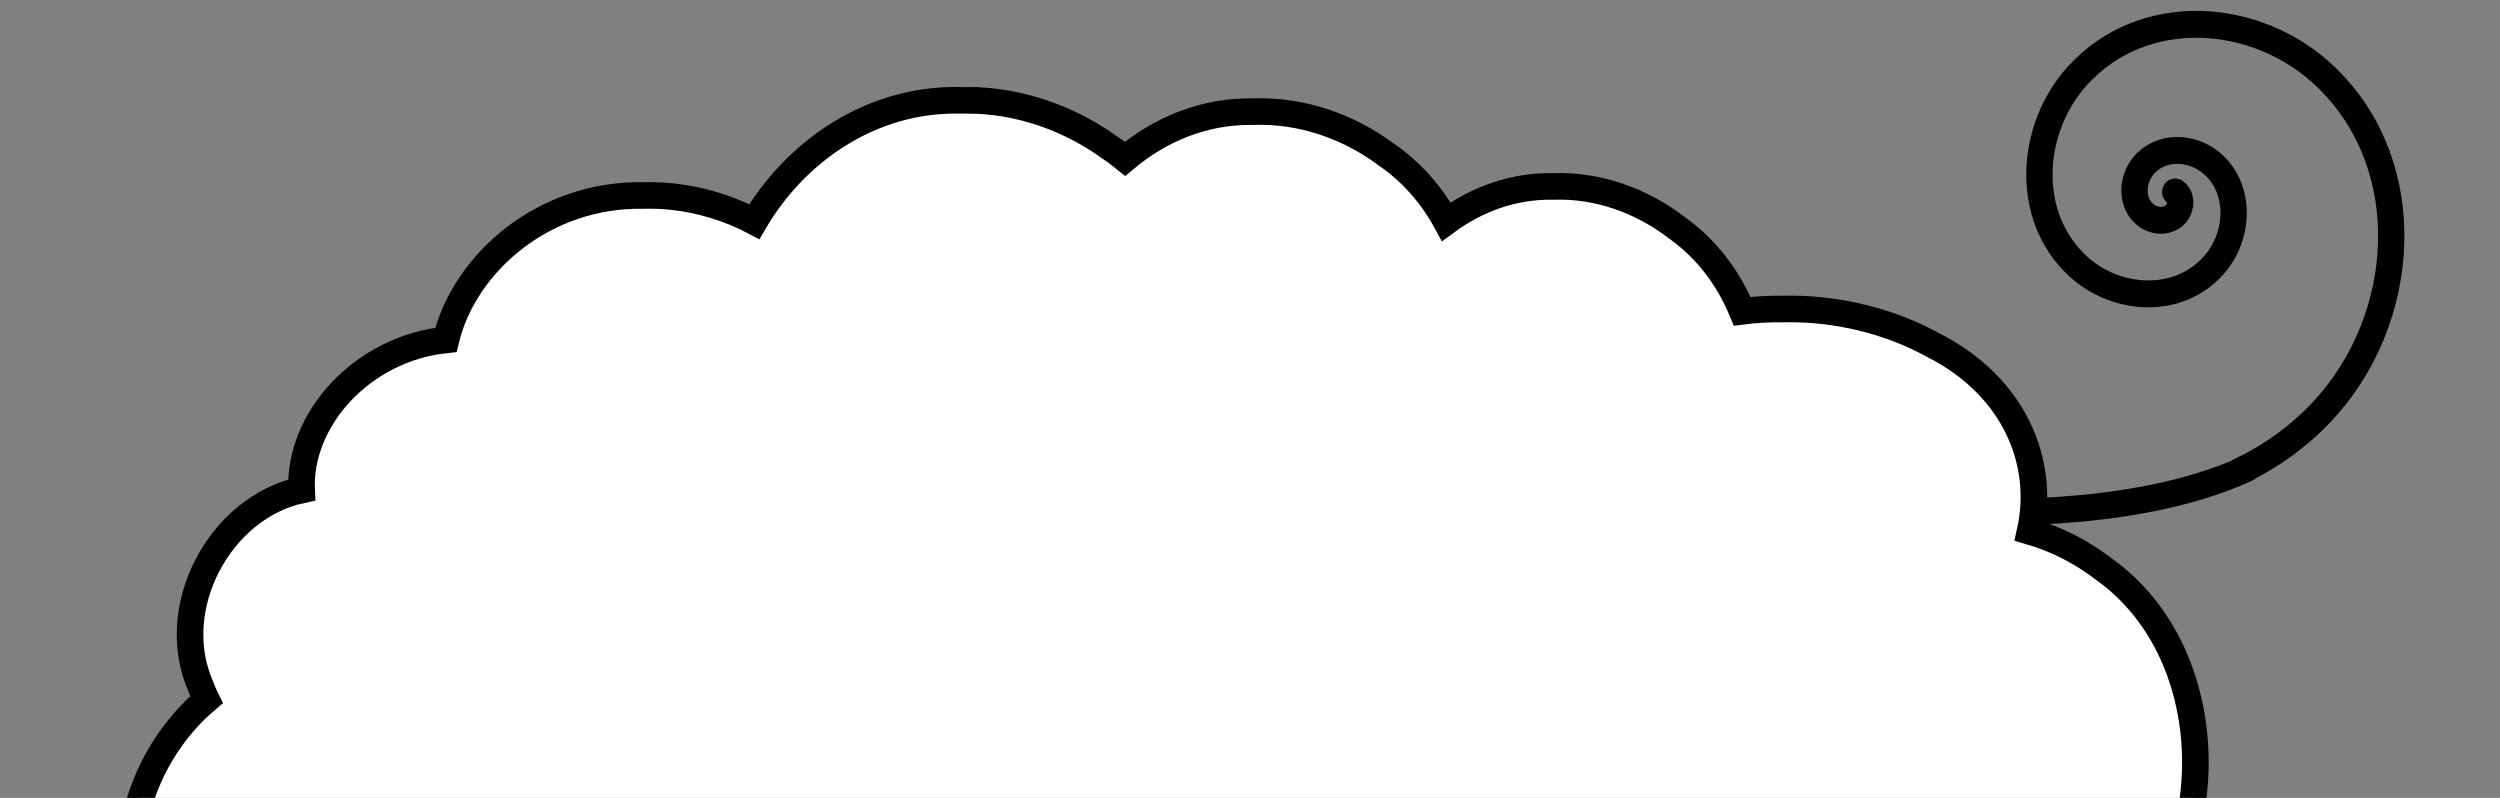 <?xml version="1.0" encoding="UTF-8" standalone="no"?>
<!-- Created with Inkscape (http://www.inkscape.org/) -->

<svg
   xmlns:dc="http://purl.org/dc/elements/1.1/"
   xmlns:cc="http://creativecommons.org/ns#"
   xmlns:rdf="http://www.w3.org/1999/02/22-rdf-syntax-ns#"
   xmlns:svg="http://www.w3.org/2000/svg"
   xmlns="http://www.w3.org/2000/svg"
   xmlns:sodipodi="http://sodipodi.sourceforge.net/DTD/sodipodi-0.dtd"
   xmlns:inkscape="http://www.inkscape.org/namespaces/inkscape"
   width="940"
   height="300"
   id="svg4539"
   version="1.1"
   inkscape:version="0.48.4 r9939"
   sodipodi:docname="header.svg">
  <rect width="100%" height="100%" fill="#808080" stroke="none"/>
  <defs
     id="defs4541" />
  <sodipodi:namedview
     id="base"
     pagecolor="#ffffff"
     bordercolor="#666666"
     borderopacity="1.0"
     inkscape:pageopacity="0.0"
     inkscape:pageshadow="2"
     inkscape:zoom="0.99"
     inkscape:cx="453.65678"
     inkscape:cy="581.38725"
     inkscape:document-units="px"
     inkscape:current-layer="layer1"
     showgrid="true"
     showguides="true"
     inkscape:guide-bbox="true"
     inkscape:window-width="1871"
     inkscape:window-height="1056"
     inkscape:window-x="49"
     inkscape:window-y="24"
     inkscape:window-maximized="1">
    <inkscape:grid
       type="xygrid"
       id="grid6130"
       empspacing="5"
       visible="true"
       enabled="true"
       snapvisiblegridlinesonly="true" />
    <sodipodi:guide
       orientation="0,1"
       position="740,430"
       id="guide6134" />
  </sodipodi:namedview>
  <g
     inkscape:label="Layer 1"
     inkscape:groupmode="layer"
     id="layer1"
     transform="translate(0,-752.362)">
    <path
       sodipodi:type="spiral"
       style="fill:none;stroke:#000000;stroke-width:9.929;stroke-linecap:round;stroke-linejoin:miter;stroke-miterlimit:4;stroke-opacity:1;stroke-dasharray:none"
       id="path4004"
       sodipodi:cx="81.064743"
       sodipodi:cy="53.022804"
       sodipodi:expansion="5"
       sodipodi:revolution="4.8308711"
       sodipodi:radius="104.44424"
       sodipodi:argument="-16.833059"
       sodipodi:t0="0.52190989"
       d="m 83.279,49.638 c 2.926,0.821 4.049,4.239 3.215,6.937 -1.395,4.514 -6.708,6.208 -10.901,4.81 C 68.867,59.142 66.392,51.166 68.621,44.88 72.071,35.151 83.691,31.628 92.832,35.039 106.552,40.159 111.449,56.655 106.405,69.604 99.034,88.528 76.14,95.198 58.21,87.953 32.611,77.608 23.688,46.461 33.841,22.123 c 14.198,-34.034 55.832,-45.781 88.289,-31.86 44.56,19.113 59.804,73.894 41.074,116.504 -5.159,11.738 -12.602,22.429 -21.711,31.444"
       transform="matrix(0.936,0.348,-0.341,0.957,756.854,748.054)" />
    <path
       style="fill:none;stroke:#000000;stroke-width:10;stroke-linecap:round;stroke-linejoin:miter;stroke-miterlimit:4;stroke-opacity:1;stroke-dasharray:none"
       d="m 736.67,944.532 c 0,0 63.903,4.372 107.931,-15.944"
       id="path4518"
       inkscape:connector-curvature="0" />
    <path
       style="fill:#ffffff;fill-opacity:1;fill-rule:evenodd;stroke:#000000;stroke-width:10;stroke-linecap:butt;stroke-linejoin:miter;stroke-miterlimit:4;stroke-opacity:1;stroke-dasharray:none"
       d="m 364.406,790.054 c -1.248,-0.013 -2.499,-0.011 -3.75,0.031 -33.019,-0.602 -61.422,19.003 -77.031,45.625 -12.46,-6.588 -27.138,-10.286 -41.969,-9.844 -36.893,-0.589 -66.914,25.073 -74,54.281 -31.732,3.359 -55.415,30.092 -54.25,56.438 -30.718,6.494 -51.113,44.399 -37.812,74.125 0.594,1.63 1.274,3.219 2.031,4.75 -24.488,20.738 -36.476,57.581 -22.781,88.188 6.892,18.912 22.013,33.117 39.906,40.719 0.275,8.204 2.184,16.389 5.938,24.156 7.741,19.799 25.73,34.385 46.594,41.219 -0.739,7.805 0.452,15.775 4.062,23.188 9.82,24.752 42.031,37.739 68.25,29.938 22.04,36.844 89.783,53.152 136.312,31.969 33.304,21.11 86.132,25.724 122.062,4.531 4.542,-2.379 8.67,-5.065 12.438,-7.969 31.439,17.5 76.942,20.2 108.562,0.562 15.01,-8.276 25.525,-20.085 31.469,-33.219 23.389,11.815 52.515,11.285 73.688,-6.5 15.701,-11.71 25.154,-30.047 28.125,-49.562 16.047,0.673 32.199,-3.23 45.375,-12.656 29.455,-18.71 37.568,-56.743 22.875,-85.094 35.635,-36.993 33.623,-107.888 -9.344,-138.5 -8.335,-6.447 -17.831,-11.329 -27.844,-14.25 5.817,-26.116 -5.989,-54.587 -36.375,-70.031 -16.247,-8.966 -36.448,-14.133 -56.844,-13.594 -5.127,-0.073 -10.153,0.211 -15.031,0.844 -5.12,-12.387 -13.253,-23.356 -24.438,-31.312 -13.331,-10.297 -29.89,-16.244 -46.625,-15.625 -14.874,-0.295 -28.629,4.753 -40.188,13.25 -5.424,-9.936 -12.972,-18.689 -22.75,-25.375 -14.22,-10.556 -31.898,-16.635 -49.75,-16 -18.255,-0.348 -34.933,6.517 -48.281,17.719 -2.09,-1.697 -4.286,-3.304 -6.594,-4.812 -14.946,-10.609 -33.304,-16.99 -52.031,-17.188 z"
       id="path5112"
       inkscape:connector-curvature="0" />
    <rect
       style="fill:#ffffff;fill-opacity:1;stroke:#000000;stroke-width:8.851;stroke-miterlimit:4;stroke-opacity:1;stroke-dasharray:none;display:inline"
       id="rect3765"
       width="101.149"
       height="75.862"
       x="314.218"
       y="509.955"
       ry="37.931"
       rx="43.35" />
    <path
       sodipodi:type="arc"
       style="fill:#000000;fill-rule:evenodd;stroke:#000000;stroke-width:3;stroke-linecap:round;stroke-linejoin:miter;stroke-miterlimit:4;stroke-opacity:1;stroke-dasharray:none;display:inline"
       id="path3849"
       sodipodi:cx="24.553572"
       sodipodi:cy="34.017857"
       sodipodi:rx="2.5892856"
       sodipodi:ry="2.5892856"
       d="m 27.143,34.018 a 2.589,2.589 0 1 1 -5.179,0 2.589,2.589 0 1 1 5.179,0 z"
       transform="matrix(1.264,0,0,1.264,308.799,488.732)" />
    <path
       sodipodi:type="arc"
       style="fill:#000000;fill-rule:evenodd;stroke:#000000;stroke-width:3;stroke-linecap:round;stroke-linejoin:miter;stroke-miterlimit:4;stroke-opacity:1;stroke-dasharray:none;display:inline"
       id="path3849-2"
       sodipodi:cx="24.553572"
       sodipodi:cy="34.017857"
       sodipodi:rx="2.5892856"
       sodipodi:ry="2.5892856"
       d="m 27.143,34.018 a 2.589,2.589 0 1 1 -5.179,0 2.589,2.589 0 1 1 5.179,0 z"
       transform="matrix(1.264,0,0,1.264,337.179,489.522)" />
    <path
       sodipodi:type="arc"
       style="fill:#ffffff;fill-opacity:1;fill-rule:evenodd;stroke:#000000;stroke-width:3.894;stroke-linecap:round;stroke-linejoin:miter;stroke-miterlimit:4;stroke-opacity:1;stroke-dasharray:none;display:inline"
       id="path3891"
       sodipodi:cx="18.482143"
       sodipodi:cy="26.160713"
       sodipodi:rx="4.1964288"
       sodipodi:ry="4.1964288"
       d="m 22.679,26.161 a 4.196,4.196 0 1 1 -8.393,0"
       transform="matrix(1.473,0,0,1.79,320.18,505.417)"
       sodipodi:start="0"
       sodipodi:end="3.1415927"
       sodipodi:open="true" />
    <path
       sodipodi:type="arc"
       style="fill:#ffffff;fill-opacity:1;fill-rule:evenodd;stroke:#000000;stroke-width:3.894;stroke-linecap:round;stroke-linejoin:miter;stroke-miterlimit:4;stroke-opacity:1;stroke-dasharray:none;display:inline"
       id="path3891-6"
       sodipodi:cx="18.482143"
       sodipodi:cy="26.160713"
       sodipodi:rx="4.1964288"
       sodipodi:ry="4.1964288"
       d="m 22.679,26.161 a 4.196,4.196 0 1 1 -8.393,0"
       transform="matrix(1.473,0,0,1.79,332.373,505.699)"
       sodipodi:start="0"
       sodipodi:end="3.1415927"
       sodipodi:open="true" />
    <path
       sodipodi:type="spiral"
       style="fill:none;stroke:#000000;stroke-width:5.379;stroke-linecap:round;stroke-linejoin:bevel;stroke-miterlimit:4;stroke-opacity:1;stroke-dasharray:none;display:inline"
       id="path3913"
       sodipodi:cx="25.892857"
       sodipodi:cy="52.857143"
       sodipodi:expansion="3.5"
       sodipodi:revolution="2.9400001"
       sodipodi:radius="25.97415"
       sodipodi:argument="-16.797567"
       sodipodi:t0="0.42411527"
       d="m 24.738,52.282 c 0.046,-1.114 1.246,-1.721 2.245,-1.615 1.935,0.205 2.943,2.297 2.671,4.061 -0.481,3.116 -3.872,4.686 -6.748,4.134 -4.737,-0.909 -7.068,-6.106 -6.087,-10.521 1.53,-6.884 9.141,-10.21 15.607,-8.612 9.649,2.384 14.243,13.131 11.801,22.25 -2.541,9.49 -11.443,15.913 -21.035,16.711"
       transform="matrix(-1.415,0,0,1.913,381.992,360.123)" />
    <path
       sodipodi:type="spiral"
       style="fill:none;stroke:#000000;stroke-width:5.482;stroke-linecap:round;stroke-linejoin:bevel;stroke-miterlimit:4;stroke-opacity:1;stroke-dasharray:none;display:inline"
       id="path3913-9"
       sodipodi:cx="25.892857"
       sodipodi:cy="52.857143"
       sodipodi:expansion="3.5"
       sodipodi:revolution="2.9400001"
       sodipodi:radius="25.97415"
       sodipodi:argument="-16.797567"
       sodipodi:t0="0.51187712"
       d="m 27.114,50.684 c 1.954,0.31 2.868,2.486 2.499,4.264 -0.65,3.132 -4.167,4.548 -7.054,3.838 -4.744,-1.166 -6.835,-6.543 -5.613,-10.959 1.902,-6.875 9.762,-9.846 16.213,-7.897 9.615,2.903 13.702,13.984 10.767,23.063 -2.9,8.973 -11.505,14.928 -20.735,15.696"
       transform="matrix(-1.261,-0.586,-0.794,1.699,477.529,390.939)" />
    <path
       style="fill:none;stroke:#000000;stroke-width:8;stroke-linecap:round;stroke-linejoin:miter;stroke-miterlimit:4;stroke-opacity:1;stroke-dasharray:none"
       d="M 824.717,1176.644 C 788.455,1147.64 788.455,1147.64 788.455,1147.64"
       id="path6138"
       inkscape:connector-curvature="0" />
    <path
       style="fill:none;stroke:#000000;stroke-width:8;stroke-linecap:round;stroke-linejoin:miter;stroke-miterlimit:4;stroke-opacity:1;stroke-dasharray:none"
       d="m 855.228,1173.595 c -29.827,3.317 -29.827,3.317 -29.827,3.317"
       id="path6138-9"
       inkscape:connector-curvature="0" />
    <path
       style="fill:none;stroke:#000000;stroke-width:8;stroke-linecap:round;stroke-linejoin:miter;stroke-miterlimit:4;stroke-opacity:1;stroke-dasharray:none"
       d="m 856.552,1190.154 c -28.434,-9.599 -28.434,-9.599 -28.434,-9.599"
       id="path6138-9-4"
       inkscape:connector-curvature="0" />
    <path
       style="fill:none;stroke:#000000;stroke-width:8;stroke-linecap:round;stroke-linejoin:miter;stroke-miterlimit:4;stroke-opacity:1;stroke-dasharray:none"
       d="m 844.157,1204.511 c -17.786,-24.172 -17.786,-24.172 -17.786,-24.172"
       id="path6138-9-4-0"
       inkscape:connector-curvature="0" />
    <path
       style="fill:none;stroke:#000000;stroke-width:8;stroke-linecap:round;stroke-linejoin:miter;stroke-miterlimit:4;stroke-opacity:1;stroke-dasharray:none"
       d="m 733.667,1217.881 c 21.414,17.128 21.414,17.128 21.414,17.128"
       id="path6138-0"
       inkscape:connector-curvature="0" />
    <path
       style="fill:none;stroke:#000000;stroke-width:8;stroke-linecap:round;stroke-linejoin:miter;stroke-miterlimit:4;stroke-opacity:1;stroke-dasharray:none"
       d="m 756.128,1234.791 c 29.827,-3.317 29.827,-3.317 29.827,-3.317"
       id="path6138-9-6"
       inkscape:connector-curvature="0" />
    <path
       style="fill:none;stroke:#000000;stroke-width:8;stroke-linecap:round;stroke-linejoin:miter;stroke-miterlimit:4;stroke-opacity:1;stroke-dasharray:none"
       d="m 758.845,1238.433 c 28.434,9.599 28.434,9.599 28.434,9.599"
       id="path6138-9-4-2"
       inkscape:connector-curvature="0" />
    <path
       style="fill:none;stroke:#000000;stroke-width:8;stroke-linecap:round;stroke-linejoin:miter;stroke-miterlimit:4;stroke-opacity:1;stroke-dasharray:none"
       d="m 757.098,1238.218 c 17.786,24.172 17.786,24.172 17.786,24.172"
       id="path6138-9-4-0-9"
       inkscape:connector-curvature="0" />
    <path
       style="fill:none;stroke:#000000;stroke-width:8;stroke-linecap:round;stroke-linejoin:miter;stroke-miterlimit:4;stroke-opacity:1;stroke-dasharray:none"
       d="m 162.471,1229.728 c -10.239,26.201 -10.239,26.201 -10.239,26.201"
       id="path6138-4"
       inkscape:connector-curvature="0" />
    <path
       style="fill:none;stroke:#000000;stroke-width:8;stroke-linecap:round;stroke-linejoin:miter;stroke-miterlimit:4;stroke-opacity:1;stroke-dasharray:none"
       d="m 148.609,1261.591 c -18.055,12.021 -18.055,12.021 -18.055,12.021"
       id="path6138-9-3"
       inkscape:connector-curvature="0" />
    <path
       style="fill:none;stroke:#000000;stroke-width:8;stroke-linecap:round;stroke-linejoin:miter;stroke-miterlimit:4;stroke-opacity:1;stroke-dasharray:none"
       d="m 152.733,1255.743 c -8.446,28.798 -8.446,28.798 -8.446,28.798"
       id="path6138-9-4-23"
       inkscape:connector-curvature="0" />
    <path
       style="fill:none;stroke:#000000;stroke-width:8;stroke-linecap:round;stroke-linejoin:miter;stroke-miterlimit:4;stroke-opacity:1;stroke-dasharray:none"
       d="m 152.781,1256.996 c 9.599,28.434 9.599,28.434 9.599,28.434"
       id="path6138-9-4-0-0"
       inkscape:connector-curvature="0" />
    <path
       style="fill:none;stroke:#000000;stroke-width:8;stroke-linecap:round;stroke-linejoin:miter;stroke-miterlimit:4;stroke-opacity:1;stroke-dasharray:none"
       d="m 226.536,1273.664 c -6.61,16.915 -6.61,16.915 -6.61,16.915"
       id="path6138-4-3"
       inkscape:connector-curvature="0" />
    <path
       style="fill:none;stroke:#000000;stroke-width:8;stroke-linecap:round;stroke-linejoin:miter;stroke-miterlimit:4;stroke-opacity:1;stroke-dasharray:none"
       d="m 217.72,1294.824 c -18.055,12.021 -18.055,12.021 -18.055,12.021"
       id="path6138-9-3-6"
       inkscape:connector-curvature="0" />
    <path
       style="fill:none;stroke:#000000;stroke-width:8;stroke-linecap:round;stroke-linejoin:miter;stroke-miterlimit:4;stroke-opacity:1;stroke-dasharray:none"
       d="m 221.844,1288.976 c -8.446,28.798 -8.446,28.798 -8.446,28.798"
       id="path6138-9-4-23-8"
       inkscape:connector-curvature="0" />
    <path
       style="fill:none;stroke:#000000;stroke-width:8;stroke-linecap:round;stroke-linejoin:miter;stroke-miterlimit:4;stroke-opacity:1;stroke-dasharray:none"
       d="m 221.893,1290.228 c 9.599,28.434 9.599,28.434 9.599,28.434"
       id="path6138-9-4-0-0-4"
       inkscape:connector-curvature="0" />
    <rect
       style="fill:#ffffff;fill-opacity:1;stroke:#000000;stroke-width:8.851;stroke-miterlimit:4;stroke-opacity:1;stroke-dasharray:none;display:inline"
       id="rect3765-1"
       width="101.149"
       height="75.862"
       x="66.44"
       y="303.128"
       ry="37.931"
       rx="43.35" />
    <path
       sodipodi:type="spiral"
       style="fill:none;stroke:#000000;stroke-width:5.379;stroke-linecap:round;stroke-linejoin:bevel;stroke-miterlimit:4;stroke-opacity:1;stroke-dasharray:none;display:inline"
       id="path3913-6"
       sodipodi:cx="25.892857"
       sodipodi:cy="52.857143"
       sodipodi:expansion="3.5"
       sodipodi:revolution="2.9400001"
       sodipodi:radius="25.97415"
       sodipodi:argument="-16.797567"
       sodipodi:t0="0.42411527"
       d="m 24.738,52.282 c 0.046,-1.114 1.246,-1.721 2.245,-1.615 1.935,0.205 2.943,2.297 2.671,4.061 -0.481,3.116 -3.872,4.686 -6.748,4.134 -4.737,-0.909 -7.068,-6.106 -6.087,-10.521 1.53,-6.884 9.141,-10.21 15.607,-8.612 9.649,2.384 14.243,13.131 11.801,22.25 -2.541,9.49 -11.443,15.913 -21.035,16.711"
       transform="matrix(-1.415,0,0,1.913,134.214,153.296)" />
    <path
       sodipodi:type="spiral"
       style="fill:none;stroke:#000000;stroke-width:5.482;stroke-linecap:round;stroke-linejoin:bevel;stroke-miterlimit:4;stroke-opacity:1;stroke-dasharray:none;display:inline"
       id="path3913-9-0"
       sodipodi:cx="25.892857"
       sodipodi:cy="52.857143"
       sodipodi:expansion="3.5"
       sodipodi:revolution="2.9400001"
       sodipodi:radius="25.97415"
       sodipodi:argument="-16.797567"
       sodipodi:t0="0.51187712"
       d="m 27.114,50.684 c 1.954,0.31 2.868,2.486 2.499,4.264 -0.65,3.132 -4.167,4.548 -7.054,3.838 -4.744,-1.166 -6.835,-6.543 -5.613,-10.959 1.902,-6.875 9.762,-9.846 16.213,-7.897 9.615,2.903 13.702,13.984 10.767,23.063 -2.9,8.973 -11.505,14.928 -20.735,15.696"
       transform="matrix(-1.261,-0.586,-0.794,1.699,229.752,184.112)" />
    <rect
       style="fill:#ffffff;fill-opacity:1;fill-rule:evenodd;stroke:#000000;stroke-width:5;stroke-linecap:butt;stroke-linejoin:miter;stroke-miterlimit:4;stroke-opacity:1;stroke-dasharray:none"
       id="rect6338"
       width="20"
       height="10"
       x="98"
       y="348.948"
       rx="8.535"
       ry="0" />
    <path
       style="fill:none;stroke:#000000;stroke-width:5;stroke-linecap:round;stroke-linejoin:miter;stroke-miterlimit:4;stroke-opacity:1;stroke-dasharray:none"
       d="m 117.474,325.352 16.386,0 0,0"
       id="path6340"
       inkscape:connector-curvature="0" />
    <path
       style="fill:none;stroke:#000000;stroke-width:5;stroke-linecap:round;stroke-linejoin:miter;stroke-miterlimit:4;stroke-opacity:1;stroke-dasharray:none"
       d="m 82.019,326.362 16.386,0 0,0"
       id="path6340-3"
       inkscape:connector-curvature="0" />
    <rect
       style="fill:#ffffff;fill-opacity:1;stroke:#000000;stroke-width:8.851;stroke-miterlimit:4;stroke-opacity:1;stroke-dasharray:none;display:inline"
       id="rect3765-1-5"
       width="101.149"
       height="75.862"
       x="347.046"
       y="243.431"
       ry="37.931"
       rx="43.35" />
    <path
       sodipodi:type="spiral"
       style="fill:none;stroke:#000000;stroke-width:5.379;stroke-linecap:round;stroke-linejoin:bevel;stroke-miterlimit:4;stroke-opacity:1;stroke-dasharray:none;display:inline"
       id="path3913-6-3"
       sodipodi:cx="25.892857"
       sodipodi:cy="52.857143"
       sodipodi:expansion="3.5"
       sodipodi:revolution="2.9400001"
       sodipodi:radius="25.97415"
       sodipodi:argument="-16.797567"
       sodipodi:t0="0.42411527"
       d="m 24.738,52.282 c 0.046,-1.114 1.246,-1.721 2.245,-1.615 1.935,0.205 2.943,2.297 2.671,4.061 -0.481,3.116 -3.872,4.686 -6.748,4.134 -4.737,-0.909 -7.068,-6.106 -6.087,-10.521 1.53,-6.884 9.141,-10.21 15.607,-8.612 9.649,2.384 14.243,13.131 11.801,22.25 -2.541,9.49 -11.443,15.913 -21.035,16.711"
       transform="matrix(-1.415,0,0,1.913,414.82,93.599)" />
    <path
       sodipodi:type="spiral"
       style="fill:none;stroke:#000000;stroke-width:5.482;stroke-linecap:round;stroke-linejoin:bevel;stroke-miterlimit:4;stroke-opacity:1;stroke-dasharray:none;display:inline"
       id="path3913-9-0-3"
       sodipodi:cx="25.892857"
       sodipodi:cy="52.857143"
       sodipodi:expansion="3.5"
       sodipodi:revolution="2.9400001"
       sodipodi:radius="25.97415"
       sodipodi:argument="-16.797567"
       sodipodi:t0="0.51187712"
       d="m 27.114,50.684 c 1.954,0.31 2.868,2.486 2.499,4.264 -0.65,3.132 -4.167,4.548 -7.054,3.838 -4.744,-1.166 -6.835,-6.543 -5.613,-10.959 1.902,-6.875 9.762,-9.846 16.213,-7.897 9.615,2.903 13.702,13.984 10.767,23.063 -2.9,8.973 -11.505,14.928 -20.735,15.696"
       transform="matrix(-1.261,-0.586,-0.794,1.699,510.358,124.415)" />
    <path
       style="fill:none;stroke:#000000;stroke-width:5;stroke-linecap:round;stroke-linejoin:miter;stroke-miterlimit:4;stroke-opacity:1;stroke-dasharray:none"
       d="m 377.047,295.88 21.563,-12.449 0,0"
       id="path6340-7-0"
       inkscape:connector-curvature="0" />
    <path
       style="fill:none;stroke:#000000;stroke-width:5;stroke-linecap:round;stroke-linejoin:miter;stroke-miterlimit:4;stroke-opacity:1;stroke-dasharray:none"
       d="m 398.61,295.88 -21.563,-12.449 0,0"
       id="path6340-7-0-2"
       inkscape:connector-curvature="0" />
    <path
       sodipodi:type="arc"
       style="fill:#000000;fill-rule:evenodd;stroke:#000000;stroke-width:3;stroke-linecap:round;stroke-linejoin:miter;stroke-miterlimit:4;stroke-opacity:1;stroke-dasharray:none;display:inline"
       id="path3849-0"
       sodipodi:cx="24.553572"
       sodipodi:cy="34.017857"
       sodipodi:rx="2.5892856"
       sodipodi:ry="2.5892856"
       d="m 27.143,34.018 c 0,1.43 -1.159,2.589 -2.589,2.589 -1.43,0 -2.589,-1.159 -2.589,-2.589 0,-1.43 1.159,-2.589 2.589,-2.589 1.43,0 2.589,1.159 2.589,2.589 z"
       transform="matrix(1.264,0,0,1.264,341.385,220.692)" />
    <path
       sodipodi:type="arc"
       style="fill:#000000;fill-rule:evenodd;stroke:#000000;stroke-width:3;stroke-linecap:round;stroke-linejoin:miter;stroke-miterlimit:4;stroke-opacity:1;stroke-dasharray:none;display:inline"
       id="path3849-2-0"
       sodipodi:cx="24.553572"
       sodipodi:cy="34.017857"
       sodipodi:rx="2.5892856"
       sodipodi:ry="2.5892856"
       d="m 27.143,34.018 c 0,1.43 -1.159,2.589 -2.589,2.589 -1.43,0 -2.589,-1.159 -2.589,-2.589 0,-1.43 1.159,-2.589 2.589,-2.589 1.43,0 2.589,1.159 2.589,2.589 z"
       transform="matrix(1.264,0,0,1.264,369.765,221.483)" />
    <rect
       style="fill:#ffffff;fill-opacity:1;stroke:#000000;stroke-width:8.851;stroke-miterlimit:4;stroke-opacity:1;stroke-dasharray:none;display:inline"
       id="rect3765-1-5-6"
       width="101.149"
       height="75.862"
       x="600.783"
       y="271.512"
       ry="37.931"
       rx="43.35" />
    <path
       sodipodi:type="spiral"
       style="fill:none;stroke:#000000;stroke-width:5.379;stroke-linecap:round;stroke-linejoin:bevel;stroke-miterlimit:4;stroke-opacity:1;stroke-dasharray:none;display:inline"
       id="path3913-6-3-8"
       sodipodi:cx="25.892857"
       sodipodi:cy="52.857143"
       sodipodi:expansion="3.5"
       sodipodi:revolution="2.9400001"
       sodipodi:radius="25.97415"
       sodipodi:argument="-16.797567"
       sodipodi:t0="0.42411527"
       d="m 24.738,52.282 c 0.046,-1.114 1.246,-1.721 2.245,-1.615 1.935,0.205 2.943,2.297 2.671,4.061 -0.481,3.116 -3.872,4.686 -6.748,4.134 -4.737,-0.909 -7.068,-6.106 -6.087,-10.521 1.53,-6.884 9.141,-10.21 15.607,-8.612 9.649,2.384 14.243,13.131 11.801,22.25 -2.541,9.49 -11.443,15.913 -21.035,16.711"
       transform="matrix(-1.415,0,0,1.913,668.557,121.68)" />
    <path
       sodipodi:type="spiral"
       style="fill:none;stroke:#000000;stroke-width:5.482;stroke-linecap:round;stroke-linejoin:bevel;stroke-miterlimit:4;stroke-opacity:1;stroke-dasharray:none;display:inline"
       id="path3913-9-0-3-4"
       sodipodi:cx="25.892857"
       sodipodi:cy="52.857143"
       sodipodi:expansion="3.5"
       sodipodi:revolution="2.9400001"
       sodipodi:radius="25.97415"
       sodipodi:argument="-16.797567"
       sodipodi:t0="0.51187712"
       d="m 27.114,50.684 c 1.954,0.31 2.868,2.486 2.499,4.264 -0.65,3.132 -4.167,4.548 -7.054,3.838 -4.744,-1.166 -6.835,-6.543 -5.613,-10.959 1.902,-6.875 9.762,-9.846 16.213,-7.897 9.615,2.903 13.702,13.984 10.767,23.063 -2.9,8.973 -11.505,14.928 -20.735,15.696"
       transform="matrix(-1.261,-0.586,-0.794,1.699,764.095,152.496)" />
    <path
       style="fill:none;stroke:#000000;stroke-width:4;stroke-linecap:round;stroke-linejoin:miter;stroke-miterlimit:4;stroke-opacity:1;stroke-dasharray:none"
       d="m 636.951,299.646 -17.154,-7.981 0,0"
       id="path6340-7-0-2-4"
       inkscape:connector-curvature="0" />
    <path
       style="fill:none;stroke:#000000;stroke-width:4;stroke-linecap:round;stroke-linejoin:miter;stroke-miterlimit:4;stroke-opacity:1;stroke-dasharray:none"
       d="m 636.951,299.664 -17.154,7.981 0,0"
       id="path6340-7-0-2-4-2"
       inkscape:connector-curvature="0" />
    <path
       style="fill:none;stroke:#000000;stroke-width:4;stroke-linecap:round;stroke-linejoin:miter;stroke-miterlimit:4;stroke-opacity:1;stroke-dasharray:none"
       d="m 655.797,299.646 17.154,-7.981 0,0"
       id="path6340-7-0-2-4-8"
       inkscape:connector-curvature="0" />
    <path
       style="fill:none;stroke:#000000;stroke-width:4;stroke-linecap:round;stroke-linejoin:miter;stroke-miterlimit:4;stroke-opacity:1;stroke-dasharray:none"
       d="m 655.797,299.664 17.154,7.981 0,0"
       id="path6340-7-0-2-4-2-1"
       inkscape:connector-curvature="0" />
    <rect
       style="fill:#ffffff;fill-opacity:1;fill-rule:evenodd;stroke:#000000;stroke-width:5;stroke-linecap:butt;stroke-linejoin:miter;stroke-miterlimit:4;stroke-opacity:1;stroke-dasharray:none"
       id="rect6338-9"
       width="20"
       height="10"
       x="637.596"
       y="320.16"
       rx="8.535"
       ry="0" />
    <rect
       style="fill:#ffffff;fill-opacity:1;stroke:#000000;stroke-width:8.851;stroke-miterlimit:4;stroke-opacity:1;stroke-dasharray:none;display:inline"
       id="rect3765-0"
       width="101.149"
       height="75.862"
       x="50.177"
       y="547.935"
       ry="37.931"
       rx="43.35" />
    <path
       sodipodi:type="arc"
       style="fill:#ffffff;fill-opacity:1;fill-rule:evenodd;stroke:#000000;stroke-width:3.894;stroke-linecap:round;stroke-linejoin:miter;stroke-miterlimit:4;stroke-opacity:1;stroke-dasharray:none;display:inline"
       id="path3891-65"
       sodipodi:cx="18.482143"
       sodipodi:cy="26.160713"
       sodipodi:rx="4.1964288"
       sodipodi:ry="4.1964288"
       d="m 22.679,26.161 a 4.196,4.196 0 1 1 -8.393,0"
       transform="matrix(1.473,0,0,1.79,56.14,543.396)"
       sodipodi:start="0"
       sodipodi:end="3.1415927"
       sodipodi:open="true" />
    <path
       sodipodi:type="arc"
       style="fill:#ffffff;fill-opacity:1;fill-rule:evenodd;stroke:#000000;stroke-width:3.894;stroke-linecap:round;stroke-linejoin:miter;stroke-miterlimit:4;stroke-opacity:1;stroke-dasharray:none;display:inline"
       id="path3891-6-3"
       sodipodi:cx="18.482143"
       sodipodi:cy="26.160713"
       sodipodi:rx="4.1964288"
       sodipodi:ry="4.1964288"
       d="m 22.679,26.161 a 4.196,4.196 0 1 1 -8.393,0"
       transform="matrix(1.473,0,0,1.79,68.332,543.679)"
       sodipodi:start="0"
       sodipodi:end="3.1415927"
       sodipodi:open="true" />
    <path
       sodipodi:type="spiral"
       style="fill:none;stroke:#000000;stroke-width:5.379;stroke-linecap:round;stroke-linejoin:bevel;stroke-miterlimit:4;stroke-opacity:1;stroke-dasharray:none;display:inline"
       id="path3913-4"
       sodipodi:cx="25.892857"
       sodipodi:cy="52.857143"
       sodipodi:expansion="3.5"
       sodipodi:revolution="2.9400001"
       sodipodi:radius="25.97415"
       sodipodi:argument="-16.797567"
       sodipodi:t0="0.42411527"
       d="m 24.738,52.282 c 0.046,-1.114 1.246,-1.721 2.245,-1.615 1.935,0.205 2.943,2.297 2.671,4.061 -0.481,3.116 -3.872,4.686 -6.748,4.134 -4.737,-0.909 -7.068,-6.106 -6.087,-10.521 1.53,-6.884 9.141,-10.21 15.607,-8.612 9.649,2.384 14.243,13.131 11.801,22.25 -2.541,9.49 -11.443,15.913 -21.035,16.711"
       transform="matrix(-1.415,0,0,1.913,117.951,398.103)" />
    <path
       sodipodi:type="spiral"
       style="fill:none;stroke:#000000;stroke-width:5.482;stroke-linecap:round;stroke-linejoin:bevel;stroke-miterlimit:4;stroke-opacity:1;stroke-dasharray:none;display:inline"
       id="path3913-9-08"
       sodipodi:cx="25.892857"
       sodipodi:cy="52.857143"
       sodipodi:expansion="3.5"
       sodipodi:revolution="2.9400001"
       sodipodi:radius="25.97415"
       sodipodi:argument="-16.797567"
       sodipodi:t0="0.51187712"
       d="m 27.114,50.684 c 1.954,0.31 2.868,2.486 2.499,4.264 -0.65,3.132 -4.167,4.548 -7.054,3.838 -4.744,-1.166 -6.835,-6.543 -5.613,-10.959 1.902,-6.875 9.762,-9.846 16.213,-7.897 9.615,2.903 13.702,13.984 10.767,23.063 -2.9,8.973 -11.505,14.928 -20.735,15.696"
       transform="matrix(-1.261,-0.586,-0.794,1.699,213.489,428.919)" />
    <path
       style="fill:none;stroke:#000000;stroke-width:5;stroke-linecap:round;stroke-linejoin:miter;stroke-miterlimit:4;stroke-opacity:1;stroke-dasharray:none"
       d="m 99.474,569.534 16.386,0 0,0"
       id="path6340-9"
       inkscape:connector-curvature="0" />
    <path
       style="fill:none;stroke:#000000;stroke-width:5;stroke-linecap:round;stroke-linejoin:miter;stroke-miterlimit:4;stroke-opacity:1;stroke-dasharray:none"
       d="m 64.019,570.544 16.386,0 0,0"
       id="path6340-3-3"
       inkscape:connector-curvature="0" />
    <rect
       style="fill:#ffffff;fill-opacity:1;stroke:#000000;stroke-width:8.851;stroke-miterlimit:4;stroke-opacity:1;stroke-dasharray:none;display:inline"
       id="rect3765-4"
       width="101.149"
       height="75.862"
       x="589.975"
       y="525.207"
       ry="37.931"
       rx="43.35" />
    <path
       sodipodi:type="arc"
       style="fill:#000000;fill-rule:evenodd;stroke:#000000;stroke-width:3;stroke-linecap:round;stroke-linejoin:miter;stroke-miterlimit:4;stroke-opacity:1;stroke-dasharray:none;display:inline"
       id="path3849-1"
       sodipodi:cx="24.553572"
       sodipodi:cy="34.017857"
       sodipodi:rx="2.5892856"
       sodipodi:ry="2.5892856"
       d="m 27.143,34.018 a 2.589,2.589 0 1 1 -5.179,0 2.589,2.589 0 1 1 5.179,0 z"
       transform="matrix(1.264,0,0,1.264,584.556,503.984)" />
    <path
       sodipodi:type="arc"
       style="fill:#000000;fill-rule:evenodd;stroke:#000000;stroke-width:3;stroke-linecap:round;stroke-linejoin:miter;stroke-miterlimit:4;stroke-opacity:1;stroke-dasharray:none;display:inline"
       id="path3849-2-1"
       sodipodi:cx="24.553572"
       sodipodi:cy="34.017857"
       sodipodi:rx="2.5892856"
       sodipodi:ry="2.5892856"
       d="m 27.143,34.018 a 2.589,2.589 0 1 1 -5.179,0 2.589,2.589 0 1 1 5.179,0 z"
       transform="matrix(1.264,0,0,1.264,612.937,504.774)" />
    <path
       sodipodi:type="spiral"
       style="fill:none;stroke:#000000;stroke-width:5.379;stroke-linecap:round;stroke-linejoin:bevel;stroke-miterlimit:4;stroke-opacity:1;stroke-dasharray:none;display:inline"
       id="path3913-3"
       sodipodi:cx="25.892857"
       sodipodi:cy="52.857143"
       sodipodi:expansion="3.5"
       sodipodi:revolution="2.9400001"
       sodipodi:radius="25.97415"
       sodipodi:argument="-16.797567"
       sodipodi:t0="0.42411527"
       d="m 24.738,52.282 c 0.046,-1.114 1.246,-1.721 2.245,-1.615 1.935,0.205 2.943,2.297 2.671,4.061 -0.481,3.116 -3.872,4.686 -6.748,4.134 -4.737,-0.909 -7.068,-6.106 -6.087,-10.521 1.53,-6.884 9.141,-10.21 15.607,-8.612 9.649,2.384 14.243,13.131 11.801,22.25 -2.541,9.49 -11.443,15.913 -21.035,16.711"
       transform="matrix(-1.415,0,0,1.913,657.749,375.375)" />
    <path
       sodipodi:type="spiral"
       style="fill:none;stroke:#000000;stroke-width:5.482;stroke-linecap:round;stroke-linejoin:bevel;stroke-miterlimit:4;stroke-opacity:1;stroke-dasharray:none;display:inline"
       id="path3913-9-2"
       sodipodi:cx="25.892857"
       sodipodi:cy="52.857143"
       sodipodi:expansion="3.5"
       sodipodi:revolution="2.9400001"
       sodipodi:radius="25.97415"
       sodipodi:argument="-16.797567"
       sodipodi:t0="0.51187712"
       d="m 27.114,50.684 c 1.954,0.31 2.868,2.486 2.499,4.264 -0.65,3.132 -4.167,4.548 -7.054,3.838 -4.744,-1.166 -6.835,-6.543 -5.613,-10.959 1.902,-6.875 9.762,-9.846 16.213,-7.897 9.615,2.903 13.702,13.984 10.767,23.063 -2.9,8.973 -11.505,14.928 -20.735,15.696"
       transform="matrix(-1.261,-0.586,-0.794,1.699,753.287,406.192)" />
    <path
       style="fill:none;stroke:#000000;stroke-width:4;stroke-linecap:round;stroke-linejoin:miter;stroke-miterlimit:4;stroke-opacity:1;stroke-dasharray:none"
       d="m 635.297,578.72 -6.613,-18.17 0,0"
       id="path6340-7-0-2-7"
       inkscape:connector-curvature="0" />
    <path
       style="fill:none;stroke:#000000;stroke-width:4;stroke-linecap:round;stroke-linejoin:miter;stroke-miterlimit:4;stroke-opacity:1;stroke-dasharray:none"
       d="m 623.309,578.974 5.005,-18.677 0,0"
       id="path6340-7-0-2-7-7"
       inkscape:connector-curvature="0" />
    <path
       style="fill:none;stroke:#000000;stroke-width:4;stroke-linecap:round;stroke-linejoin:miter;stroke-miterlimit:4;stroke-opacity:1;stroke-dasharray:none"
       d="m 635.715,579.635 -12.679,-10e-6 0,0"
       id="path6340-7-0-2-7-75"
       inkscape:connector-curvature="0" />
    <rect
       style="fill:#ffffff;fill-opacity:1;stroke:#000000;stroke-width:8.851;stroke-miterlimit:4;stroke-opacity:1;stroke-dasharray:none;display:inline"
       id="rect3765-4-6"
       width="101.149"
       height="75.862"
       x="804.622"
       y="386.521"
       ry="37.931"
       rx="43.35" />
    <path
       sodipodi:type="spiral"
       style="fill:none;stroke:#000000;stroke-width:5.379;stroke-linecap:round;stroke-linejoin:bevel;stroke-miterlimit:4;stroke-opacity:1;stroke-dasharray:none;display:inline"
       id="path3913-3-6"
       sodipodi:cx="25.892857"
       sodipodi:cy="52.857143"
       sodipodi:expansion="3.5"
       sodipodi:revolution="2.9400001"
       sodipodi:radius="25.97415"
       sodipodi:argument="-16.797567"
       sodipodi:t0="0.42411527"
       d="m 24.738,52.282 c 0.046,-1.114 1.246,-1.721 2.245,-1.615 1.935,0.205 2.943,2.297 2.671,4.061 -0.481,3.116 -3.872,4.686 -6.748,4.134 -4.737,-0.909 -7.068,-6.106 -6.087,-10.521 1.53,-6.884 9.141,-10.21 15.607,-8.612 9.649,2.384 14.243,13.131 11.801,22.25 -2.541,9.49 -11.443,15.913 -21.035,16.711"
       transform="matrix(-1.415,0,0,1.913,872.396,236.688)" />
    <path
       sodipodi:type="spiral"
       style="fill:none;stroke:#000000;stroke-width:5.482;stroke-linecap:round;stroke-linejoin:bevel;stroke-miterlimit:4;stroke-opacity:1;stroke-dasharray:none;display:inline"
       id="path3913-9-2-9"
       sodipodi:cx="25.892857"
       sodipodi:cy="52.857143"
       sodipodi:expansion="3.5"
       sodipodi:revolution="2.9400001"
       sodipodi:radius="25.97415"
       sodipodi:argument="-16.797567"
       sodipodi:t0="0.51187712"
       d="m 27.114,50.684 c 1.954,0.31 2.868,2.486 2.499,4.264 -0.65,3.132 -4.167,4.548 -7.054,3.838 -4.744,-1.166 -6.835,-6.543 -5.613,-10.959 1.902,-6.875 9.762,-9.846 16.213,-7.897 9.615,2.903 13.702,13.984 10.767,23.063 -2.9,8.973 -11.505,14.928 -20.735,15.696"
       transform="matrix(-1.261,-0.586,-0.794,1.699,967.933,267.505)" />
    <path
       style="fill:none;stroke:#000000;stroke-width:4;stroke-linecap:round;stroke-linejoin:miter;stroke-miterlimit:4;stroke-opacity:1;stroke-dasharray:none"
       d="m 849.943,440.033 -6.613,-18.17 0,0"
       id="path6340-7-0-2-7-4"
       inkscape:connector-curvature="0" />
    <path
       style="fill:none;stroke:#000000;stroke-width:4;stroke-linecap:round;stroke-linejoin:miter;stroke-miterlimit:4;stroke-opacity:1;stroke-dasharray:none"
       d="m 837.956,440.287 5.005,-18.677 0,0"
       id="path6340-7-0-2-7-7-8"
       inkscape:connector-curvature="0" />
    <path
       style="fill:none;stroke:#000000;stroke-width:4;stroke-linecap:round;stroke-linejoin:miter;stroke-miterlimit:4;stroke-opacity:1;stroke-dasharray:none"
       d="m 850.361,440.948 -12.679,-10e-6 0,0"
       id="path6340-7-0-2-7-75-3"
       inkscape:connector-curvature="0" />
    <path
       style="fill:none;stroke:#000000;stroke-width:5;stroke-linecap:round;stroke-linejoin:miter;stroke-miterlimit:4;stroke-opacity:1;stroke-dasharray:none"
       d="m 852.06,409.938 16.386,0 0,0"
       id="path6340-9-1"
       inkscape:connector-curvature="0" />
    <path
       style="fill:none;stroke:#000000;stroke-width:5;stroke-linecap:round;stroke-linejoin:miter;stroke-miterlimit:4;stroke-opacity:1;stroke-dasharray:none"
       d="m 816.605,410.948 16.386,0 0,0"
       id="path6340-3-3-9"
       inkscape:connector-curvature="0" />
  </g>
</svg>
